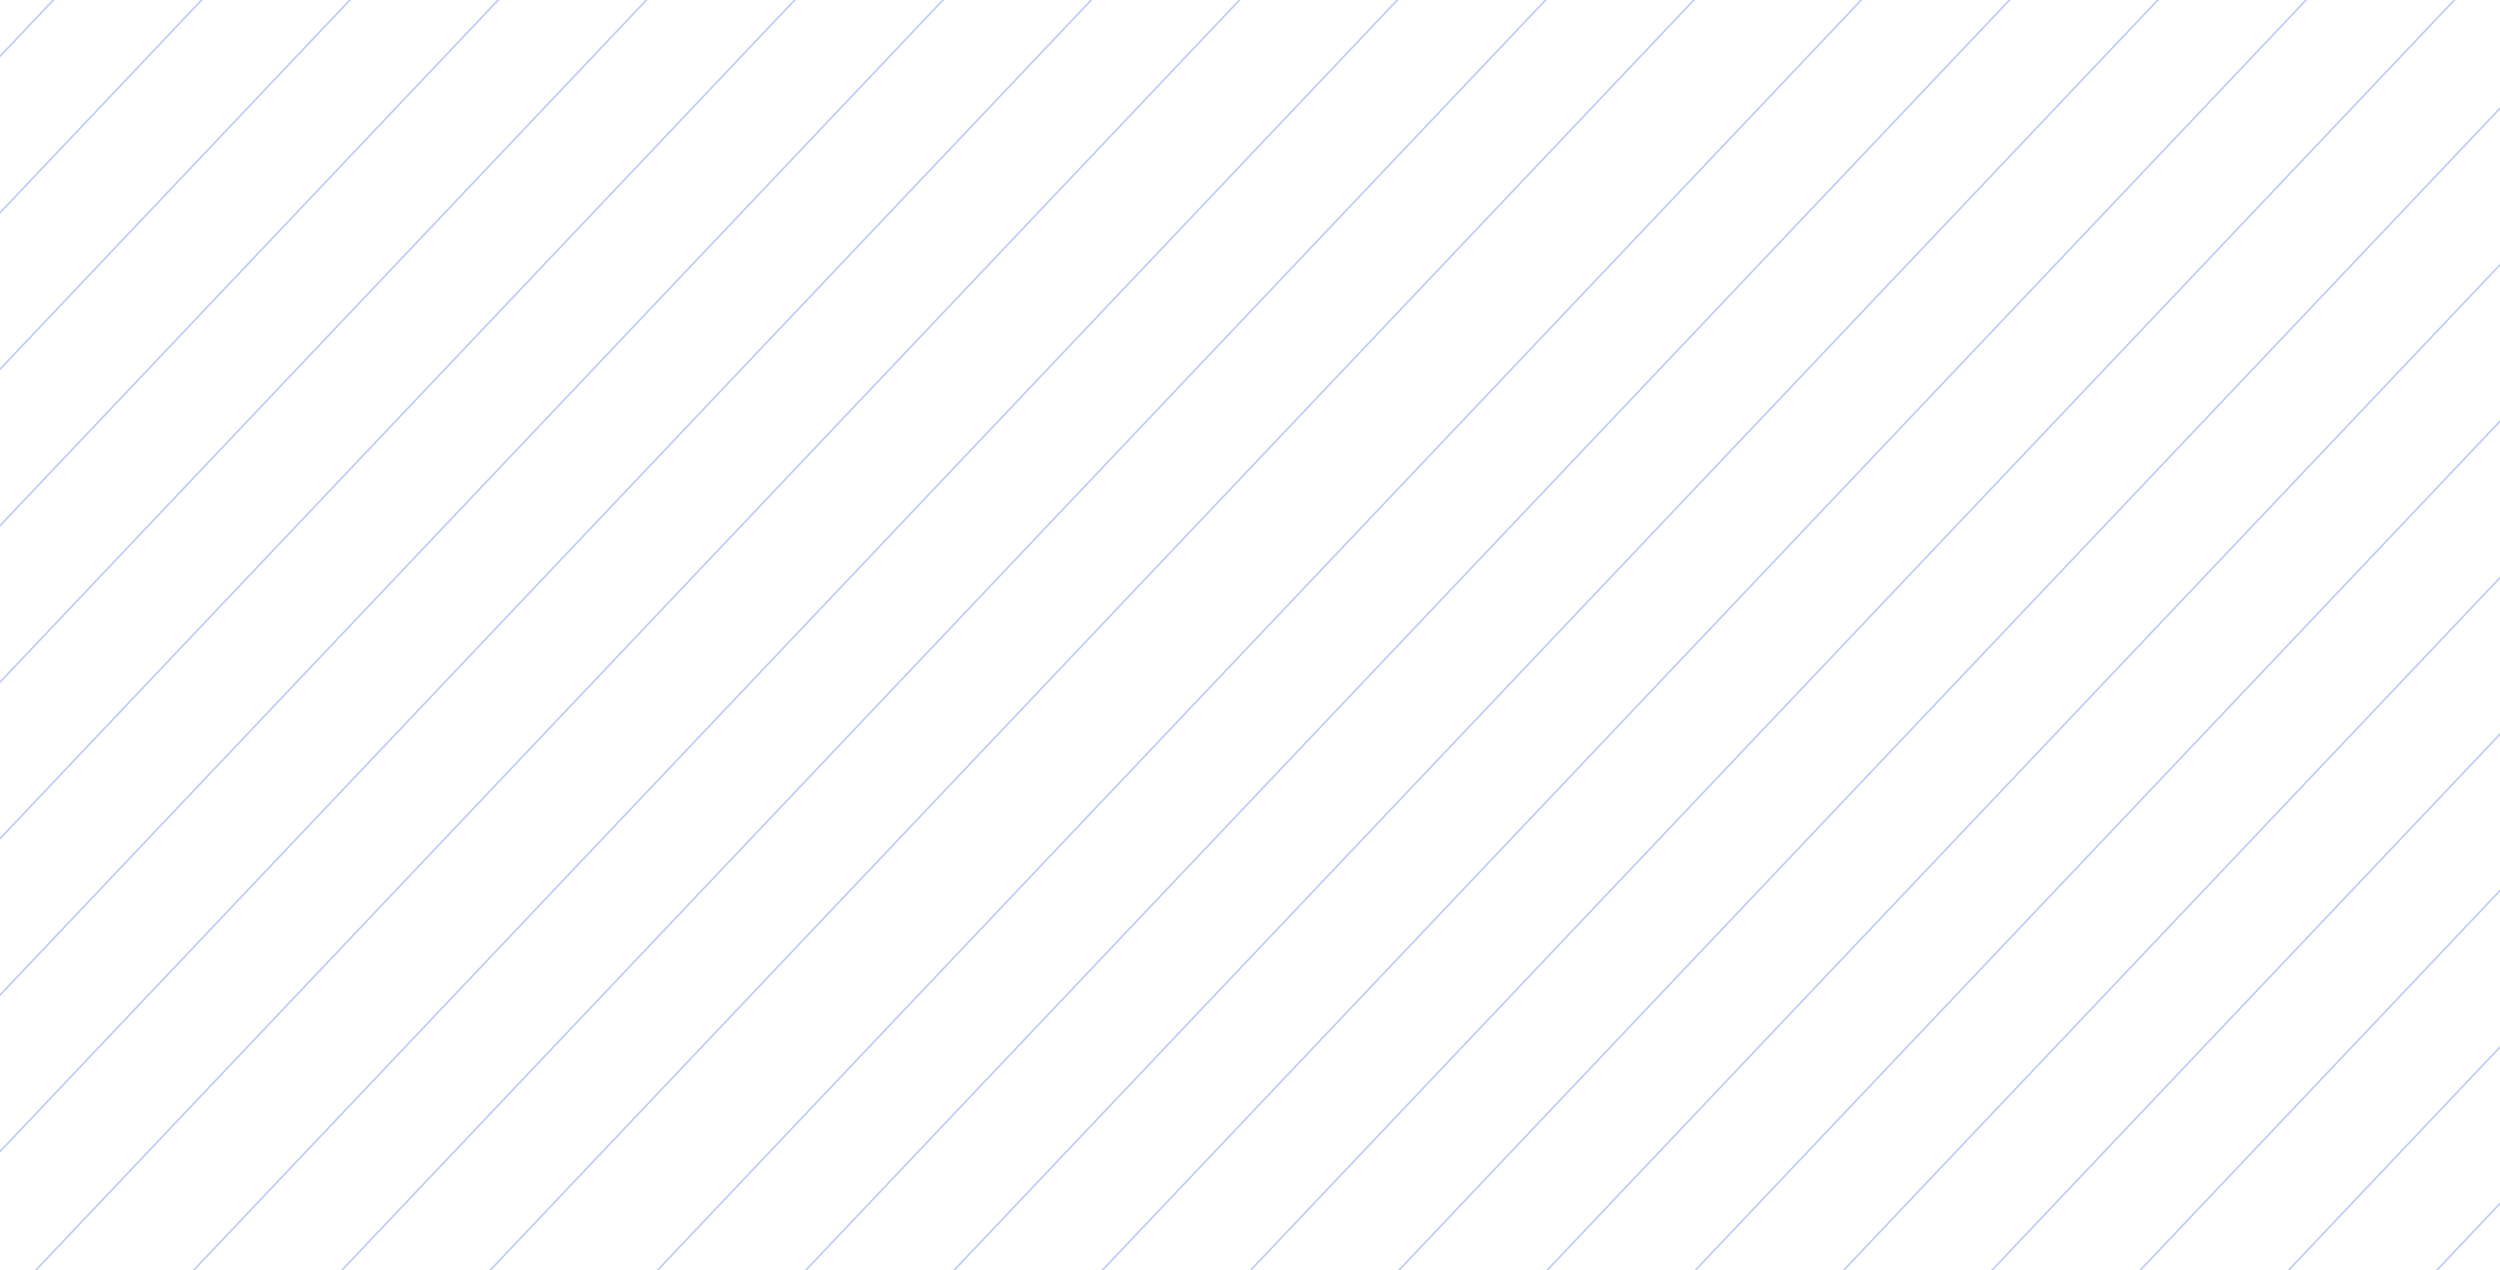 <svg width="1437" height="730" viewBox="0 0 1437 730" fill="none" xmlns="http://www.w3.org/2000/svg">
<line y1="-0.5" x2="1800.42" y2="-0.5" transform="matrix(0.688 -0.726 0.688 0.726 105.649 1018.2)" stroke="#BECDF8"/>
<line y1="-0.5" x2="1800.42" y2="-0.5" transform="matrix(0.688 -0.726 0.688 0.726 -305.213 265.234)" stroke="#BECDF8"/>
<line y1="-0.5" x2="1800.42" y2="-0.5" transform="matrix(0.688 -0.726 0.688 0.726 135.879 1076.23)" stroke="#BECDF8"/>
<line y1="-0.5" x2="1800.42" y2="-0.5" transform="matrix(0.688 -0.726 0.688 0.726 -274.982 323.264)" stroke="#BECDF8"/>
<line y1="-0.5" x2="1800.42" y2="-0.5" transform="matrix(0.688 -0.726 0.688 0.726 166.11 1134.26)" stroke="#BECDF8"/>
<line y1="-0.5" x2="1800.42" y2="-0.5" transform="matrix(0.688 -0.726 0.688 0.726 -244.751 381.299)" stroke="#BECDF8"/>
<line y1="-0.5" x2="1800.42" y2="-0.5" transform="matrix(0.688 -0.726 0.688 0.726 196.341 1192.29)" stroke="#BECDF8"/>
<line y1="-0.5" x2="1800.42" y2="-0.5" transform="matrix(0.688 -0.726 0.688 0.726 -214.521 439.328)" stroke="#BECDF8"/>
<line y1="-0.5" x2="1800.42" y2="-0.5" transform="matrix(0.688 -0.726 0.688 0.726 226.571 1250.32)" stroke="#BECDF8"/>
<line y1="-0.5" x2="1800.42" y2="-0.5" transform="matrix(0.688 -0.726 0.688 0.726 -184.291 497.357)" stroke="#BECDF8"/>
<line y1="-0.5" x2="1800.42" y2="-0.5" transform="matrix(0.688 -0.726 0.688 0.726 256.802 1308.35)" stroke="#BECDF8"/>
<line y1="-0.5" x2="1800.42" y2="-0.5" transform="matrix(0.688 -0.726 0.688 0.726 -154.06 555.393)" stroke="#BECDF8"/>
<line y1="-0.5" x2="1800.42" y2="-0.5" transform="matrix(0.688 -0.726 0.688 0.726 287.033 1366.38)" stroke="#BECDF8"/>
<line y1="-0.5" x2="1800.42" y2="-0.5" transform="matrix(0.688 -0.726 0.688 0.726 -123.829 613.426)" stroke="#BECDF8"/>
<line y1="-0.5" x2="1800.42" y2="-0.5" transform="matrix(0.688 -0.726 0.688 0.726 317.264 1424.41)" stroke="#BECDF8"/>
<line y1="-0.5" x2="1800.42" y2="-0.5" transform="matrix(0.688 -0.726 0.688 0.726 -93.599 671.456)" stroke="#BECDF8"/>
<line y1="-0.5" x2="1800.42" y2="-0.5" transform="matrix(0.688 -0.726 0.688 0.726 347.494 1482.44)" stroke="#BECDF8"/>
<line y1="-0.5" x2="1800.42" y2="-0.5" transform="matrix(0.688 -0.726 0.688 0.726 -63.368 729.486)" stroke="#BECDF8"/>
<line y1="-0.5" x2="1800.42" y2="-0.5" transform="matrix(0.688 -0.726 0.688 0.726 377.725 1540.48)" stroke="#BECDF8"/>
<line y1="-0.5" x2="1800.42" y2="-0.5" transform="matrix(0.688 -0.726 0.688 0.726 -33.137 787.521)" stroke="#BECDF8"/>
<line y1="-0.5" x2="1800.42" y2="-0.5" transform="matrix(0.688 -0.726 0.688 0.726 407.956 1598.51)" stroke="#BECDF8"/>
<line y1="-0.5" x2="1800.42" y2="-0.5" transform="matrix(0.688 -0.726 0.688 0.726 438.187 1656.54)" stroke="#BECDF8"/>
<line y1="-0.5" x2="1800.42" y2="-0.5" transform="matrix(0.688 -0.726 0.688 0.726 -1.532 849.905)" stroke="#BECDF8"/>
<line y1="-0.5" x2="1800.42" y2="-0.5" transform="matrix(0.688 -0.726 0.688 0.726 468.417 1714.58)" stroke="#BECDF8"/>
<line y1="-0.5" x2="1800.42" y2="-0.5" transform="matrix(0.688 -0.726 0.688 0.726 28.698 907.935)" stroke="#BECDF8"/>
<line y1="-0.5" x2="1800.42" y2="-0.5" transform="matrix(0.688 -0.726 0.688 0.726 498.647 1772.61)" stroke="#BECDF8"/>
<line y1="-0.5" x2="1800.42" y2="-0.5" transform="matrix(0.688 -0.726 0.688 0.726 58.928 965.969)" stroke="#BECDF8"/>
</svg>
